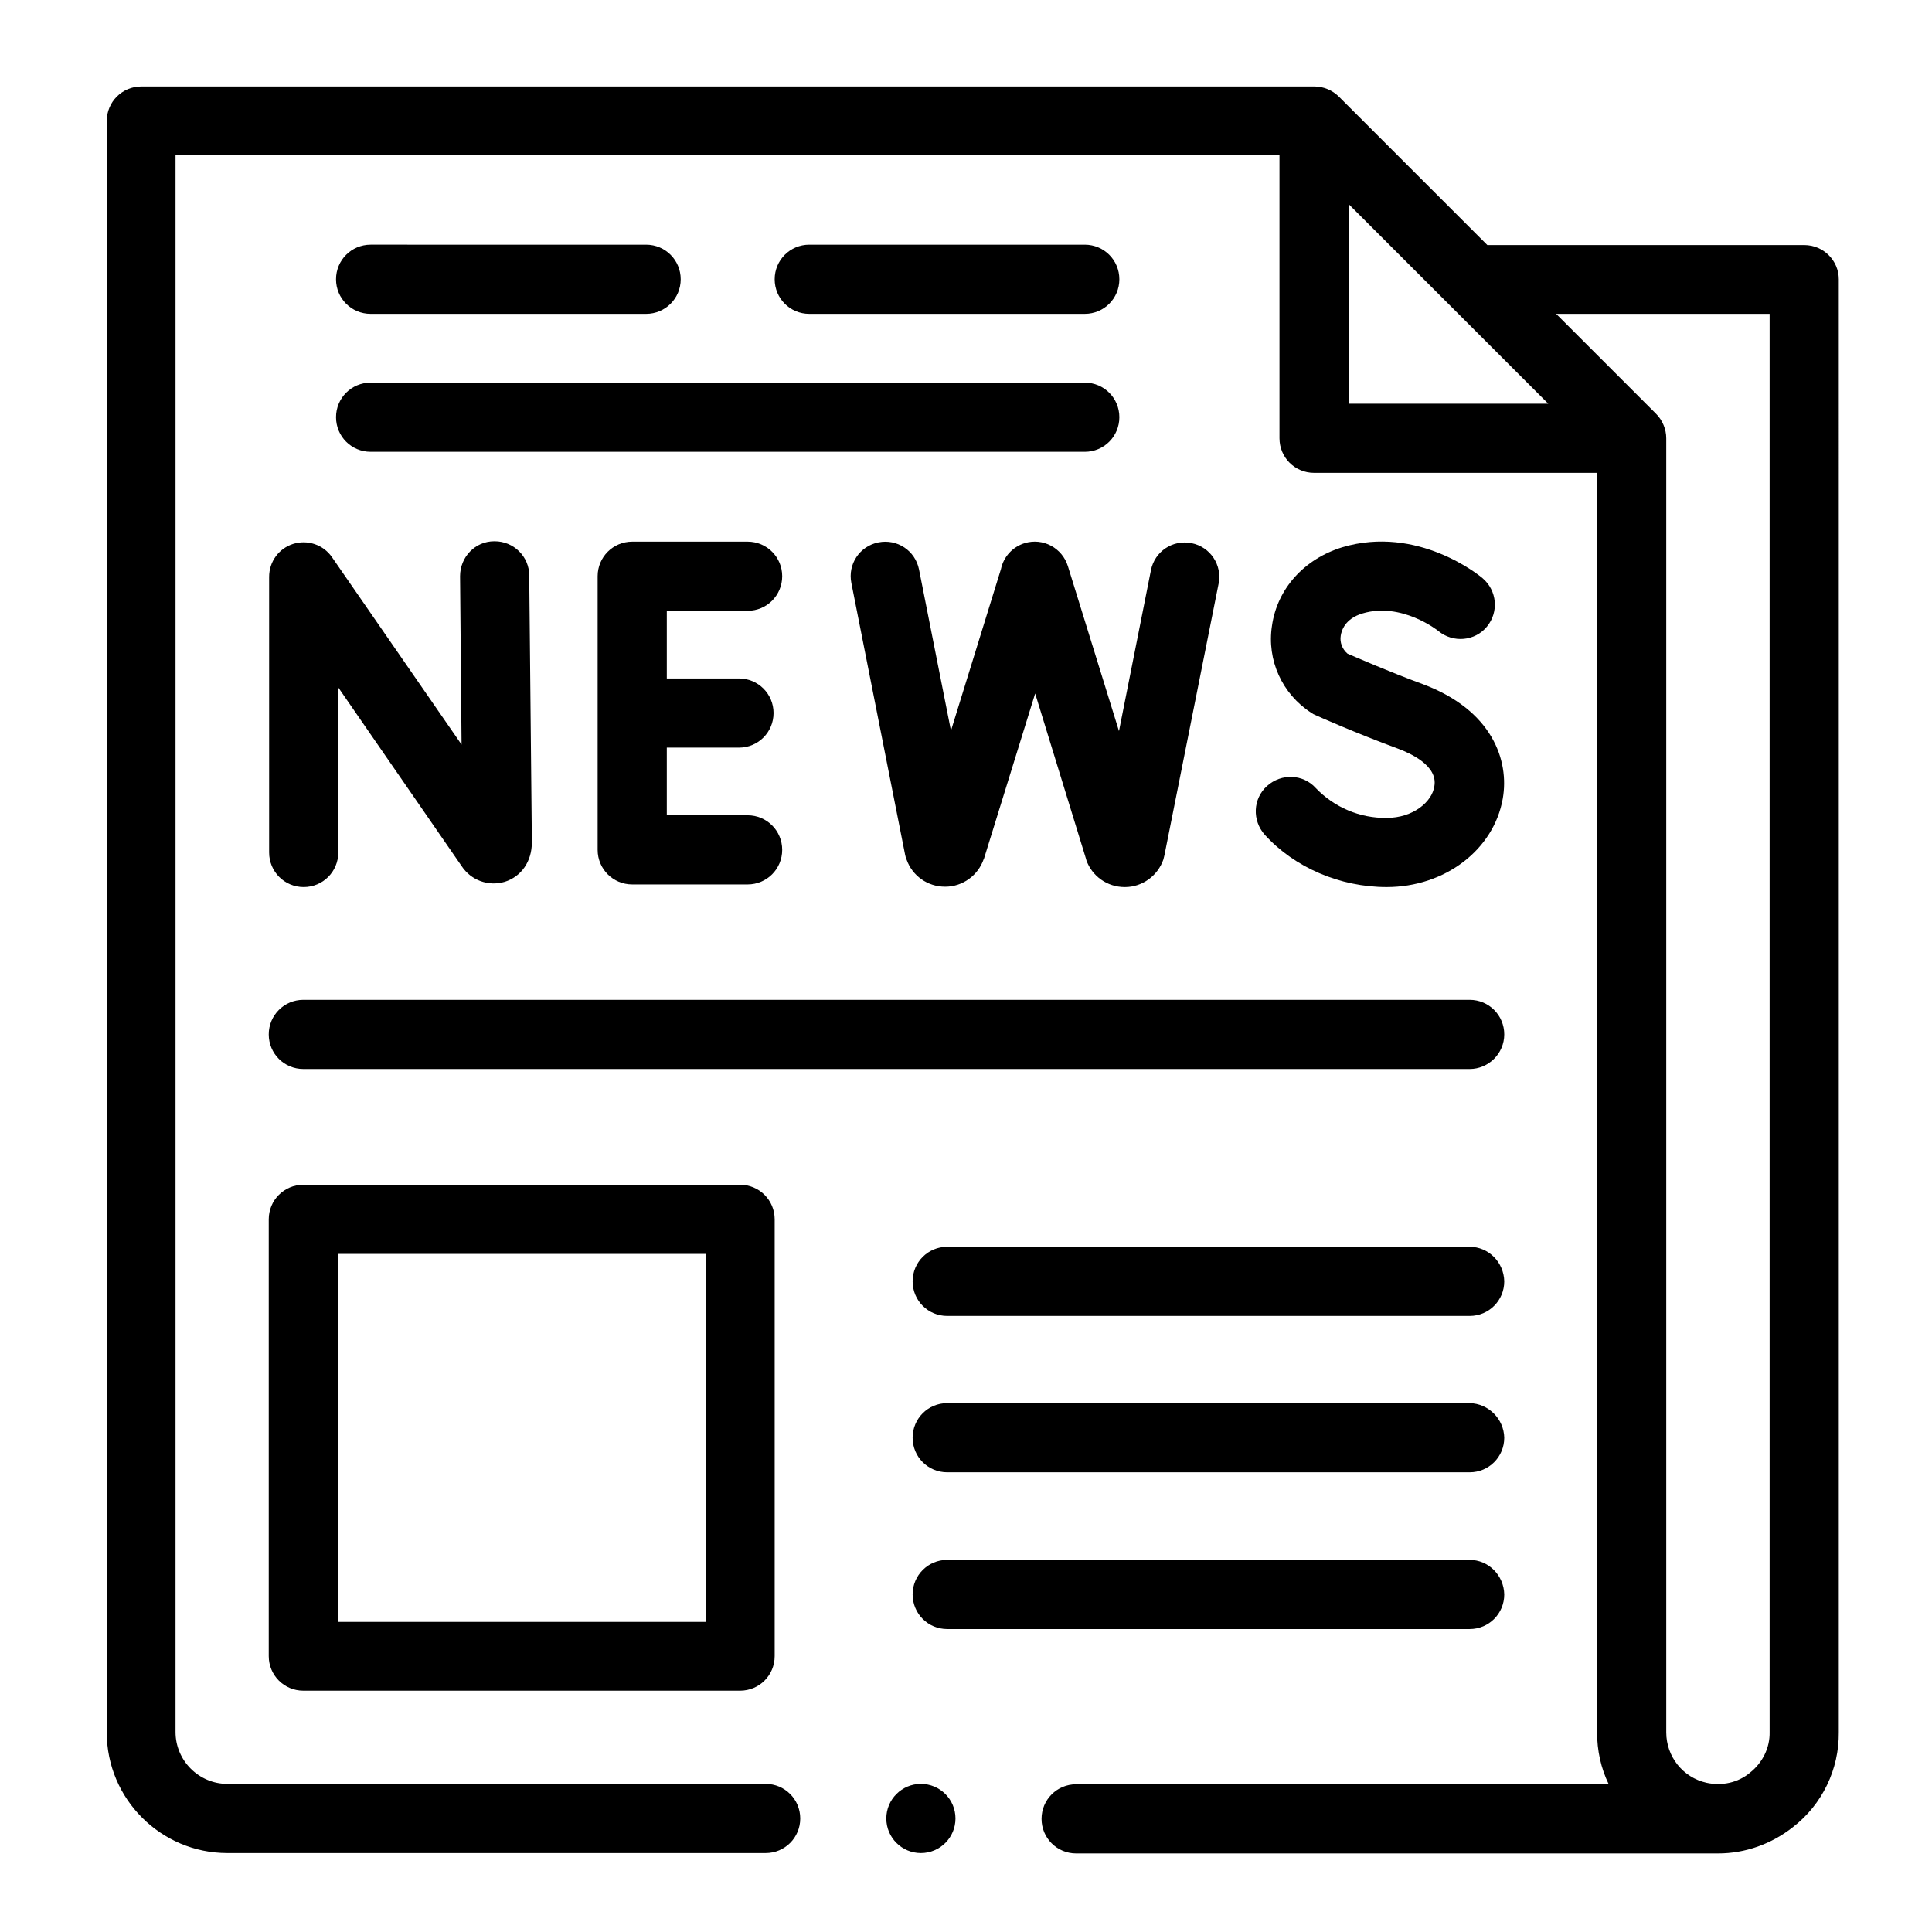 <?xml version="1.0" encoding="utf-8"?>
<!-- Generator: Adobe Illustrator 24.0.1, SVG Export Plug-In . SVG Version: 6.00 Build 0)  -->
<svg version="1.1" id="Capa_1" xmlns="http://www.w3.org/2000/svg" xmlns:xlink="http://www.w3.org/1999/xlink" x="0px" y="0px"
	 viewBox="0 0 514 514" style="enable-background:new 0 0 514 514;" xml:space="preserve">
<title>iconos Tribunal</title>
<path d="M78,144.7c-3.8,1.2-6.4,4.7-6.4,8.8v73.3c0,5.1,4.1,9.2,9.2,9.2c5.1,0,9.2-4.1,9.2-9.2v-43.9l32.8,47.5
	c2.5,3.8,7.1,5.5,11.5,4.2c4.4-1.4,7.2-5.4,7.2-10.5l-0.7-71c0-5-4.1-9.1-9.2-9.1c0,0-0.1,0-0.1,0c-5.1,0-9.1,4.2-9.1,9.3l0.4,44.8
	l-34.5-49.9C86,144.9,81.8,143.5,78,144.7L78,144.7z"/>
<path d="M198.9,162.5c5.1,0,9.2-4.1,9.2-9.2c0-5.1-4.1-9.2-9.2-9.2h-30.7c-5.1,0-9.2,4.1-9.2,9.2c0,0,0,0,0,0v72.8
	c0,5.1,4.1,9.2,9.2,9.2c0,0,0,0,0,0h30.7c5.1,0,9.2-4.1,9.2-9.2c0-5.1-4.1-9.2-9.2-9.2h-21.5v-18h19.2c5.1,0,9.2-4.1,9.2-9.2
	s-4.1-9.2-9.2-9.2l0,0h-19.2v-18H198.9z"/>
<path d="M368.9,217.6c-7.1,0.1-13.9-2.8-18.8-7.9c-3.4-3.8-9.2-4-13-0.6c-3.8,3.4-4,9.2-0.6,13c7.9,8.7,20,13.9,32.4,13.9
	c15.5,0,28.5-9.9,30.9-23.5c1.8-10.2-2.8-23.6-21.3-30.5c-9-3.3-17.4-7-20-8.1c-1.4-1.2-2.1-3-1.8-4.8c0.2-1.3,1.1-4.5,5.8-5.9
	c10.3-3.1,20,4.5,20.2,4.7c3.9,3.2,9.7,2.7,12.9-1.2c3.2-3.9,2.7-9.6-1.2-12.9c-0.7-0.6-17.2-14.2-37.3-8.2
	c-10.1,3.1-17.3,11-18.7,20.9c-1.4,9.1,2.7,18.1,10.4,23.1c0.4,0.3,0.8,0.5,1.3,0.7c0.4,0.2,10.5,4.7,21.9,8.9
	c3.2,1.2,10.6,4.5,9.6,10C381,213.3,376,217.6,368.9,217.6L368.9,217.6z"/>
<path d="M284.1,150.6c-1.5-4.8-6.6-7.6-11.5-6.1c-3.2,1-5.6,3.6-6.3,6.9l-13.3,43l-8.5-42.9c-1-5-5.8-8.2-10.8-7.2
	c-5,1-8.2,5.8-7.2,10.8l0,0l14.3,72.3c0.1,0.4,0.2,0.9,0.4,1.3c1.5,4.3,5.6,7.2,10.2,7.2h0.1c4.6,0,8.7-3,10.2-7.3
	c0-0.1,0.1-0.2,0.1-0.2l13.6-43.9l13.5,43.9c0,0.1,0.1,0.2,0.1,0.4c1.5,4.3,5.6,7.2,10.2,7.2h0.1c4.6,0,8.7-3,10.2-7.3
	c0.1-0.4,0.2-0.8,0.3-1.2l14.4-72.2c1-5-2.2-9.8-7.2-10.8s-9.8,2.2-10.8,7.2c0,0,0,0,0,0l-8.5,42.8L284.1,150.6z"/>
<circle cx="245" cy="483.8" r="9.2"/>
<path d="M480,65.2h-84.3l-39.5-39.5c-1.7-1.7-4.1-2.7-6.5-2.7H37.6c-5.1,0-9.2,4.1-9.2,9.2c0,0,0,0,0,0v428.7
	c0,17.7,14.4,32.1,32.1,32.1h143.2c5.1,0,9.2-4.1,9.2-9.2c0-5.1-4.1-9.2-9.2-9.2l0,0H60.5c-7.6,0-13.8-6.2-13.8-13.8V41.3h293.7
	v75.3c0,5.1,4.1,9.2,9.2,9.2h75.3l0,335.1c0,4.8,1,9.5,3.1,13.8H286.3c-5.1,0-9.2,4.1-9.2,9.2c0,5.1,4.1,9.2,9.2,9.2c0,0,0,0,0,0
	c0,0,169.2,0,170.8,0c7.2,0,14.2-2.5,19.9-7c7.8-6,12.3-15.4,12.2-25.2V74.3C489.2,69.3,485.1,65.2,480,65.2
	C480,65.2,480,65.2,480,65.2L480,65.2z M358.8,54.3l53.1,53.1h-53.1V54.3z M465.6,471.6c-3.2,2.7-7.5,3.6-11.6,2.7l0,0
	c-6.3-1.4-10.7-7-10.7-13.4l0-344.3c0-2.4-1-4.8-2.7-6.5L414,83.5h56.8v377.3C470.9,465,468.9,469,465.6,471.6L465.6,471.6z"/>
<path d="M288.6,83.5c5.1,0,9.2-4.1,9.2-9.2c0-5.1-4.1-9.2-9.2-9.2c0,0,0,0,0,0h-73.3c-5.1,0-9.2,4.1-9.2,9.2c0,5.1,4.1,9.2,9.2,9.2
	H288.6z"/>
<path d="M98.6,83.5h73.3c5.1,0,9.2-4.1,9.2-9.2c0-5.1-4.1-9.2-9.2-9.2c0,0,0,0,0,0H98.6c-5.1,0-9.2,4.1-9.2,9.2
	C89.4,79.4,93.5,83.5,98.6,83.5z"/>
<path d="M98.6,120.2h190c5.1,0,9.2-4.1,9.2-9.2c0-5.1-4.1-9.2-9.2-9.2c0,0,0,0,0,0h-190c-5.1,0-9.2,4.1-9.2,9.2
	S93.5,120.2,98.6,120.2C98.6,120.2,98.6,120.2,98.6,120.2L98.6,120.2z"/>
<path d="M80.7,315.2c-5.1,0-9.2,4.1-9.2,9.2c0,0,0,0,0,0v116.2c0,5.1,4.1,9.2,9.2,9.2c0,0,0,0,0,0h116.2c5.1,0,9.2-4.1,9.2-9.2
	V324.4c0-5.1-4.1-9.2-9.2-9.2L80.7,315.2z M187.8,431.5H89.9v-97.9h97.9V431.5z"/>
<path d="M400.2,275.2c0-5.1-4.1-9.2-9.2-9.2c0,0,0,0,0,0H80.7c-5.1,0-9.2,4.1-9.2,9.2c0,5.1,4.1,9.2,9.2,9.2c0,0,0,0,0,0H391
	C396,284.4,400.2,280.3,400.2,275.2C400.2,275.2,400.2,275.2,400.2,275.2z"/>
<path d="M391,331.7H252c-5.1,0-9.2,4.1-9.2,9.2c0,5.1,4.1,9.2,9.2,9.2h139c5.1,0,9.2-4.1,9.2-9.2C400.1,335.8,396,331.7,391,331.7z"
	/>
<path d="M391,373.3H252c-5.1,0-9.2,4.1-9.2,9.2c0,5.1,4.1,9.2,9.2,9.2h139c5.1,0,9.2-4.1,9.2-9.2C400.1,377.5,396,373.4,391,373.3z"
	/>
<path d="M391,415H252c-5.1,0-9.2,4.1-9.2,9.2c0,5.1,4.1,9.2,9.2,9.2h139c5.1,0,9.2-4.1,9.2-9.2C400.1,419.1,396,415,391,415z"/>
</svg>
